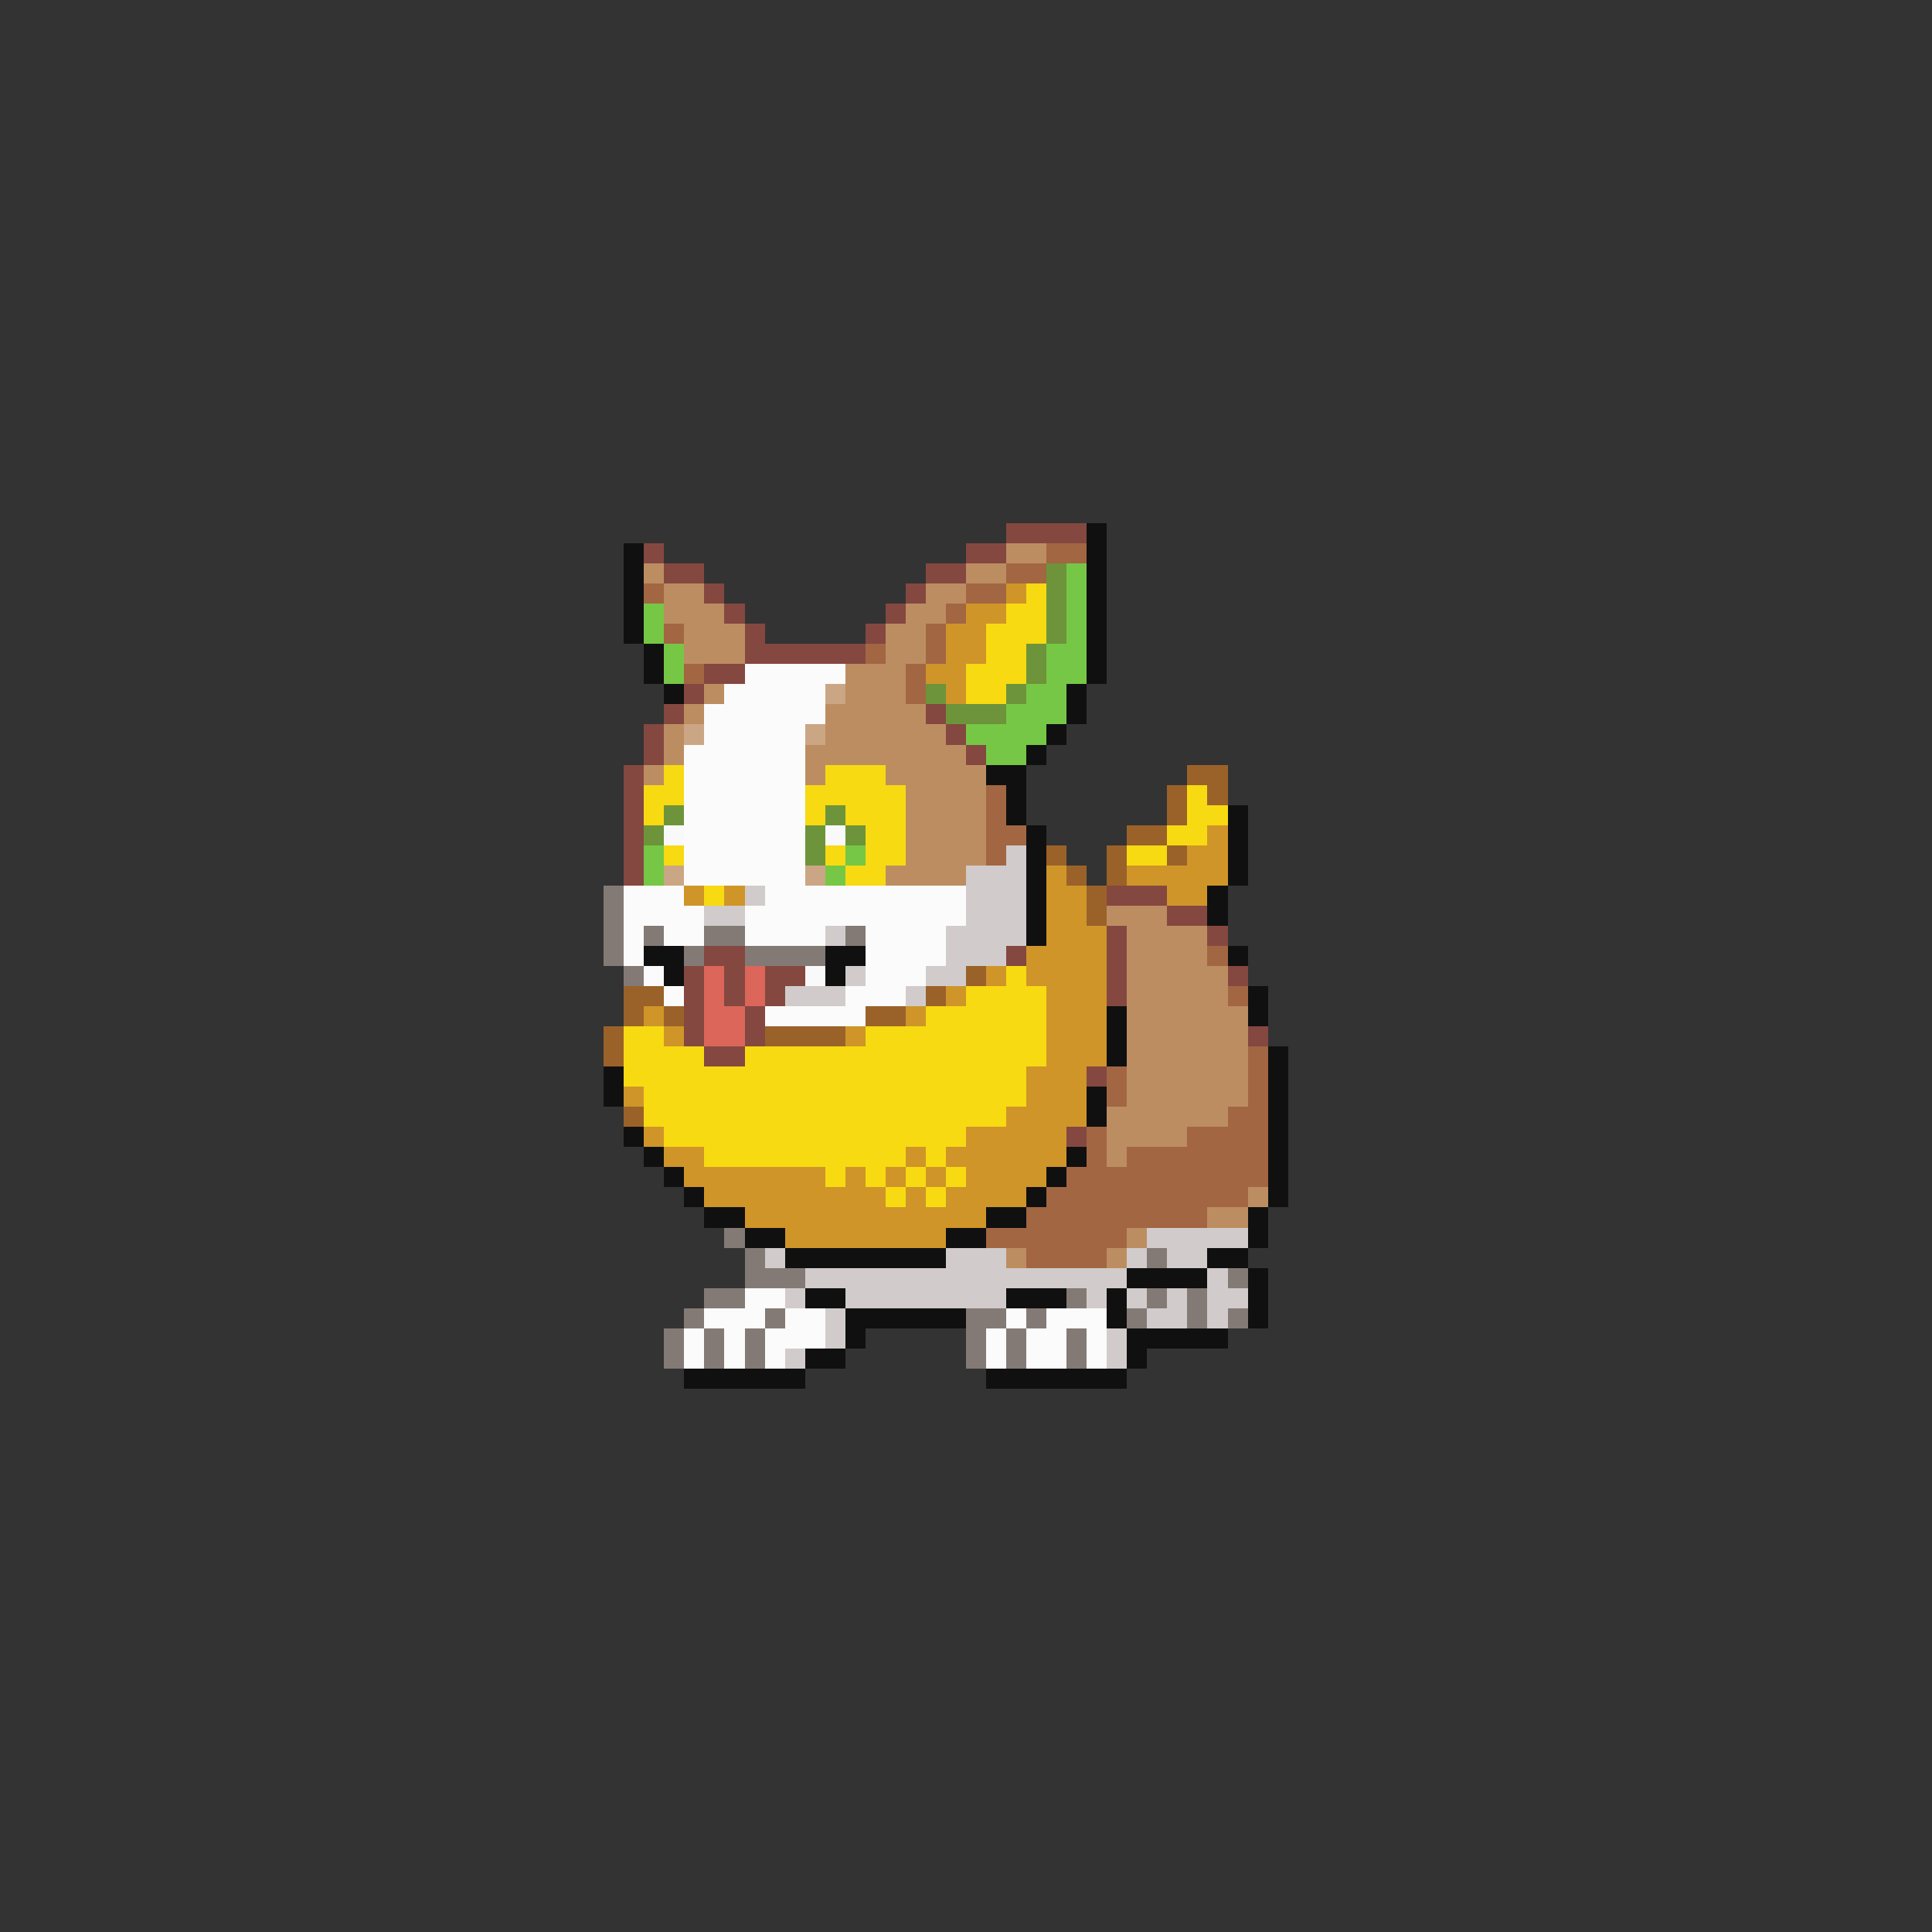 <svg xmlns="http://www.w3.org/2000/svg" viewBox="0 -0.5 96 96" shape-rendering="crispEdges">
<rect x="0" y="-0.5" width="96" height="96" fill="#333333" stroke="none"/>
<path stroke="#844840" d="M50 26h4M32 27h1M48 27h2M33 28h2M46 28h2M35 29h1M45 29h1M36 30h1M44 30h1M37 31h1M43 31h1M37 32h6M35 33h2M34 34h1M33 35h1M46 35h1M32 36h1M47 36h1M32 37h1M48 37h1M31 38h1M31 39h1M31 40h1M31 41h1M31 42h1M31 43h1M55 44h3M58 45h2M55 46h1M60 46h1M35 47h2M50 47h1M55 47h1M34 48h1M36 48h1M38 48h2M55 48h1M61 48h1M34 49h1M36 49h1M38 49h1M55 49h1M34 50h1M37 50h1M34 51h1M37 51h1M62 51h1M35 52h2M54 53h1M53 56h1" />
<path stroke="#101010" d="M54 26h1M31 27h1M54 27h1M31 28h1M54 28h1M31 29h1M54 29h1M31 30h1M54 30h1M31 31h1M54 31h1M32 32h1M54 32h1M32 33h1M54 33h1M33 34h1M53 34h1M53 35h1M52 36h1M51 37h1M49 38h2M50 39h1M50 40h1M61 40h1M51 41h1M61 41h1M51 42h1M61 42h1M51 43h1M61 43h1M51 44h1M60 44h1M51 45h1M60 45h1M51 46h1M32 47h2M41 47h2M61 47h1M33 48h1M41 48h1M62 49h1M55 50h1M62 50h1M55 51h1M55 52h1M63 52h1M30 53h1M63 53h1M30 54h1M54 54h1M63 54h1M54 55h1M63 55h1M31 56h1M63 56h1M32 57h1M53 57h1M63 57h1M33 58h1M52 58h1M63 58h1M34 59h1M51 59h1M63 59h1M35 60h2M49 60h2M62 60h1M37 61h2M47 61h2M62 61h1M39 62h8M60 62h2M56 63h4M62 63h1M40 64h2M50 64h3M55 64h1M62 64h1M42 65h6M55 65h1M62 65h1M42 66h1M56 66h5M40 67h2M56 67h1M34 68h6M49 68h7" />
<path stroke="#bd8d62" d="M50 27h2M32 28h1M48 28h2M33 29h2M46 29h2M33 30h3M45 30h2M34 31h3M44 31h2M34 32h3M44 32h2M42 33h3M35 34h1M42 34h3M34 35h1M41 35h5M33 36h1M41 36h6M33 37h1M40 37h8M32 38h1M40 38h1M44 38h5M45 39h4M45 40h4M45 41h4M45 42h4M44 43h4M55 45h3M56 46h4M56 47h4M56 48h5M56 49h5M56 50h6M56 51h6M56 52h6M56 53h6M56 54h6M55 55h6M55 56h4M55 57h1M62 59h1M60 60h2M56 61h1M50 62h1M55 62h1" />
<path stroke="#a26642" d="M52 27h2M50 28h2M32 29h1M48 29h2M47 30h1M33 31h1M46 31h1M43 32h1M46 32h1M34 33h1M45 33h1M45 34h1M49 39h1M49 40h1M49 41h2M49 42h1M60 47h1M61 49h1M62 52h1M55 53h1M62 53h1M55 54h1M62 54h1M61 55h2M54 56h1M59 56h4M54 57h1M56 57h7M53 58h10M52 59h10M51 60h9M49 61h7M51 62h4" />
<path stroke="#6d943a" d="M52 28h1M52 29h1M52 30h1M52 31h1M51 32h1M51 33h1M46 34h1M50 34h1M47 35h3M33 40h1M41 40h1M32 41h1M40 41h1M42 41h1M40 42h1" />
<path stroke="#76c745" d="M53 28h1M53 29h1M32 30h1M53 30h1M32 31h1M53 31h1M33 32h1M52 32h2M33 33h1M52 33h2M51 34h2M50 35h3M48 36h4M49 37h2M32 42h1M42 42h1M32 43h1M41 43h1" />
<path stroke="#cf9529" d="M50 29h1M48 30h2M47 31h2M47 32h2M46 33h2M47 34h1M60 41h1M59 42h2M52 43h1M56 43h5M34 44h1M36 44h1M52 44h2M58 44h2M52 45h2M52 46h3M51 47h4M49 48h1M51 48h4M47 49h1M52 49h3M32 50h1M45 50h1M52 50h3M33 51h1M42 51h1M52 51h3M52 52h3M51 53h3M31 54h1M51 54h3M50 55h4M32 56h1M48 56h5M33 57h2M45 57h1M47 57h6M34 58h7M42 58h1M44 58h1M46 58h1M48 58h4M35 59h9M45 59h1M47 59h4M37 60h12M39 61h8" />
<path stroke="#f7da11" d="M51 29h1M50 30h2M49 31h3M49 32h2M48 33h3M48 34h2M33 38h1M41 38h3M32 39h2M40 39h5M59 39h1M32 40h1M40 40h1M42 40h3M59 40h2M43 41h2M58 41h2M33 42h1M41 42h1M43 42h2M56 42h2M42 43h2M35 44h1M50 48h1M48 49h4M46 50h6M31 51h2M43 51h9M31 52h4M37 52h15M31 53h20M32 54h19M32 55h18M33 56h15M35 57h10M46 57h1M41 58h1M43 58h1M45 58h1M47 58h1M44 59h1M46 59h1" />
<path stroke="#fbfbfb" d="M37 33h5M36 34h5M35 35h6M35 36h5M34 37h6M34 38h6M34 39h6M34 40h6M34 41h6M34 42h6M34 43h6M31 44h3M38 44h10M31 45h4M37 45h11M31 46h1M33 46h2M37 46h4M43 46h4M31 47h1M43 47h4M32 48h1M43 48h3M33 49h1M42 49h3M38 50h5M37 64h2M35 65h3M39 65h2M50 65h1M52 65h3M34 66h1M36 66h1M38 66h3M49 66h1M51 66h2M54 66h1M34 67h1M36 67h1M38 67h1M49 67h1M51 67h2M54 67h1" />
<path stroke="#cba685" d="M41 34h1M34 36h1M40 36h1M33 43h1M40 43h1" />
<path stroke="#9a6229" d="M59 38h2M58 39h1M60 39h1M58 40h1M56 41h2M52 42h1M55 42h1M58 42h1M53 43h1M55 43h1M54 44h1M54 45h1M48 48h1M31 49h2M46 49h1M31 50h1M33 50h1M43 50h2M30 51h1M38 51h4M30 52h1M31 55h1" />
<path stroke="#f9f9f9" d="M33 41h1M41 41h1M40 48h1" />
<path stroke="#d1cccb" d="M50 42h1M48 43h3M37 44h1M48 44h3M35 45h2M48 45h3M41 46h1M47 46h4M47 47h3M42 48h1M46 48h2M39 49h3M45 49h1M57 61h5M38 62h1M47 62h3M56 62h1M58 62h2M40 63h16M60 63h1M39 64h1M42 64h8M54 64h1M56 64h1M58 64h1M60 64h2M41 65h1M57 65h2M60 65h1M41 66h1M55 66h1M39 67h1M55 67h1" />
<path stroke="#837a76" d="M30 44h1M30 45h1M30 46h1M32 46h1M35 46h2M42 46h1M30 47h1M34 47h1M37 47h4M31 48h1M36 61h1M37 62h1M57 62h1M37 63h3M61 63h1M35 64h2M53 64h1M57 64h1M59 64h1M34 65h1M38 65h1M48 65h2M51 65h1M56 65h1M59 65h1M61 65h1M33 66h1M35 66h1M37 66h1M48 66h1M50 66h1M53 66h1M33 67h1M35 67h1M37 67h1M48 67h1M50 67h1M53 67h1" />
<path stroke="#db6659" d="M35 48h1M37 48h1M35 49h1M37 49h1M35 50h2M35 51h2" />
</svg>